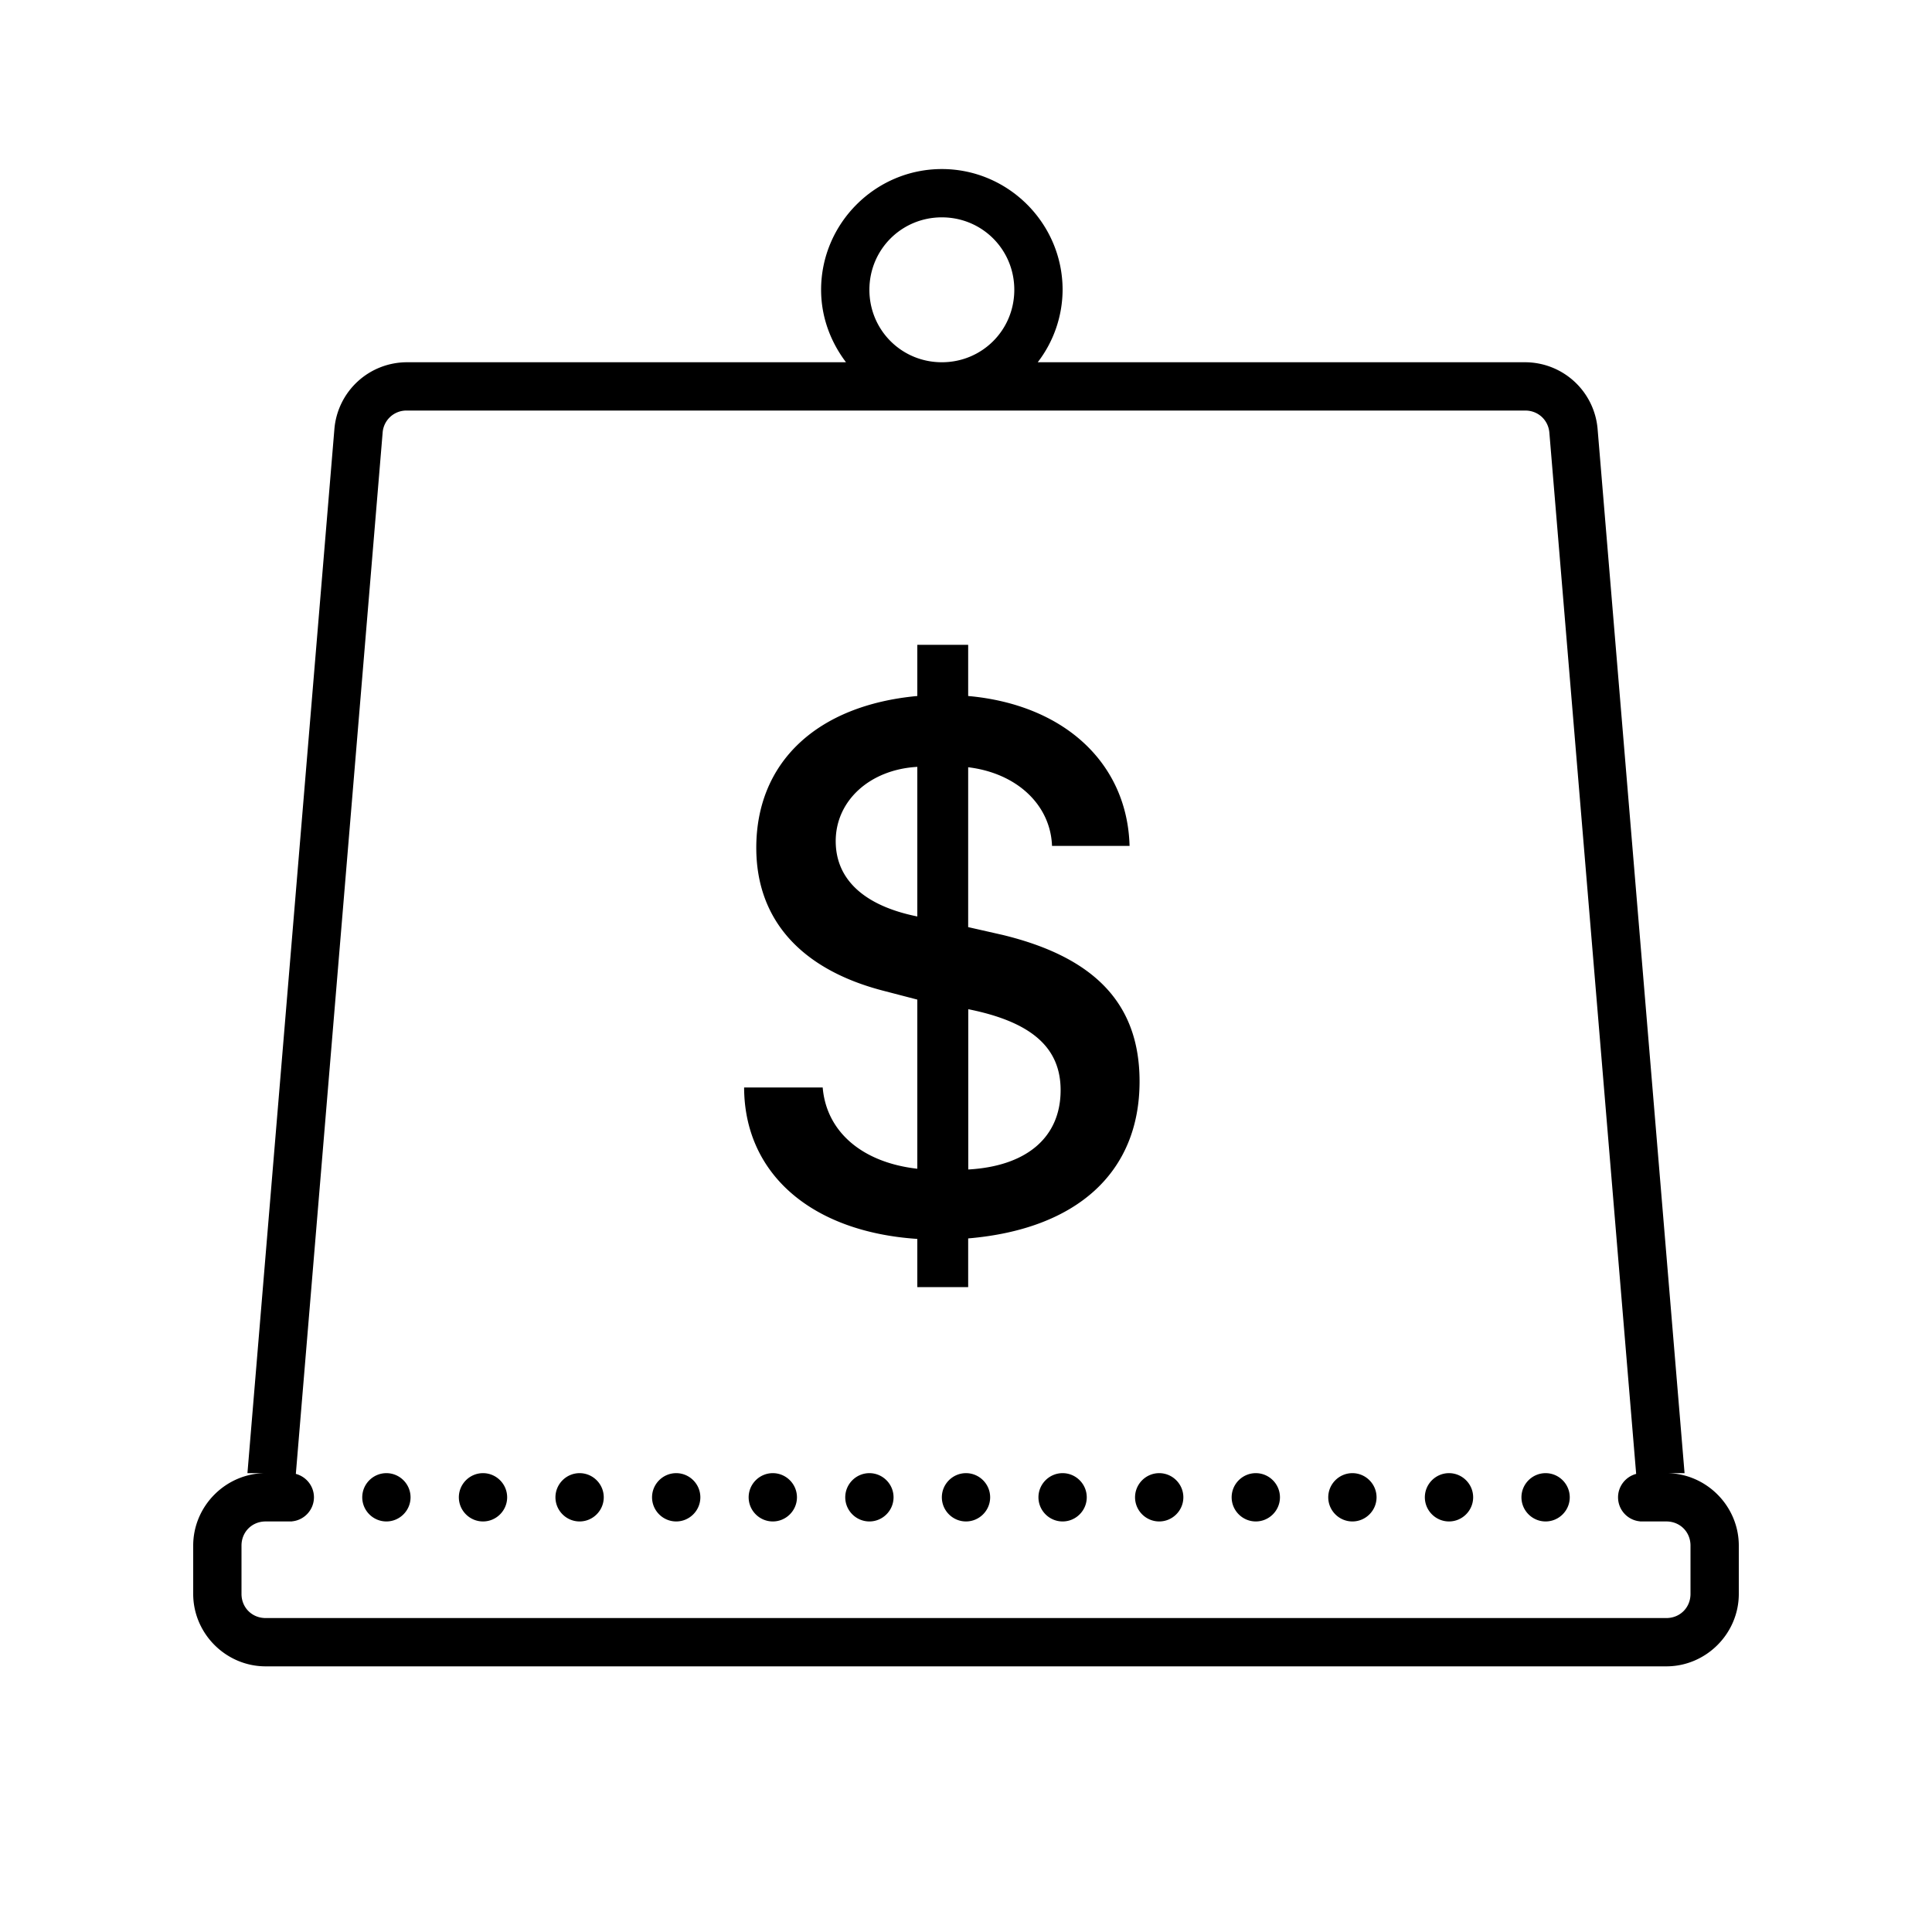<svg xmlns="http://www.w3.org/2000/svg" viewBox="0 0 80 80"><path d="M39 7c-2.75 0-5 2.25-5 5 0 1.129.395 2.16 1.031 3H16.84a3.017 3.017 0 0 0-2.992 2.75L10.246 61H11c-1.645 0-3 1.355-3 3v2c0 1.645 1.355 3 3 3h58c1.645 0 3-1.355 3-3v-2c0-1.645-1.355-3-3-3h.754l-3.602-43.25A3.017 3.017 0 0 0 63.16 15H42.97A4.948 4.948 0 0 0 44 12c0-2.75-2.25-5-5-5zm0 2c1.668 0 3 1.332 3 3s-1.332 3-3 3-3-1.332-3-3 1.332-3 3-3zm-22.16 8h46.32c.528 0 .953.39.996.918l3.594 43.113c-.441.117-.75.516-.75.969 0 .52.395.95.91.996V63H69c.566 0 1 .434 1 1v2c0 .566-.434 1-1 1H11c-.566 0-1-.434-1-1v-2c0-.566.434-1 1-1h1.09v-.004c.512-.047.91-.48.91-.996 0-.453-.309-.852-.75-.969l3.594-43.113A.986.986 0 0 1 16.84 17zm21.144 9.7v2.12c-4.148.383-6.668 2.735-6.668 6.285 0 2.997 1.875 5.055 5.301 5.93l1.367.356v7.004c-2.289-.258-3.765-1.536-3.918-3.364h-3.254c.012 3.567 2.778 5.977 7.172 6.27v1.996h2.106V51.28c4.504-.383 7.097-2.734 7.097-6.5 0-3.18-1.812-5.129-5.667-6.066l-1.43-.324v-6.62c2.027.246 3.41 1.566 3.472 3.257h3.211c-.093-3.425-2.703-5.851-6.683-6.207V26.7zm0 5.054v6.195c-2.21-.445-3.379-1.539-3.379-3.12 0-1.677 1.415-2.966 3.38-3.075zm2.11 10.035c2.61.523 3.824 1.582 3.824 3.352 0 1.949-1.398 3.148-3.824 3.285zM16 61c-.55 0-1 .45-1 1s.45 1 1 1 1-.45 1-1-.45-1-1-1zm4 0c-.55 0-1 .45-1 1s.45 1 1 1 1-.45 1-1-.45-1-1-1zm4 0c-.55 0-1 .45-1 1s.45 1 1 1 1-.45 1-1-.45-1-1-1zm4 0c-.55 0-1 .45-1 1s.45 1 1 1 1-.45 1-1-.45-1-1-1zm4 0c-.55 0-1 .45-1 1s.45 1 1 1 1-.45 1-1-.45-1-1-1zm4 0c-.55 0-1 .45-1 1s.45 1 1 1 1-.45 1-1-.45-1-1-1zm4 0c-.55 0-1 .45-1 1s.45 1 1 1 1-.45 1-1-.45-1-1-1zm4 0c-.55 0-1 .45-1 1s.45 1 1 1 1-.45 1-1-.45-1-1-1zm4 0c-.55 0-1 .45-1 1s.45 1 1 1 1-.45 1-1-.45-1-1-1zm4 0c-.55 0-1 .45-1 1s.45 1 1 1 1-.45 1-1-.45-1-1-1zm4 0c-.55 0-1 .45-1 1s.45 1 1 1 1-.45 1-1-.45-1-1-1zm4 0c-.55 0-1 .45-1 1s.45 1 1 1 1-.45 1-1-.45-1-1-1zm4 0c-.55 0-1 .45-1 1s.45 1 1 1 1-.45 1-1-.45-1-1-1z"/></svg>